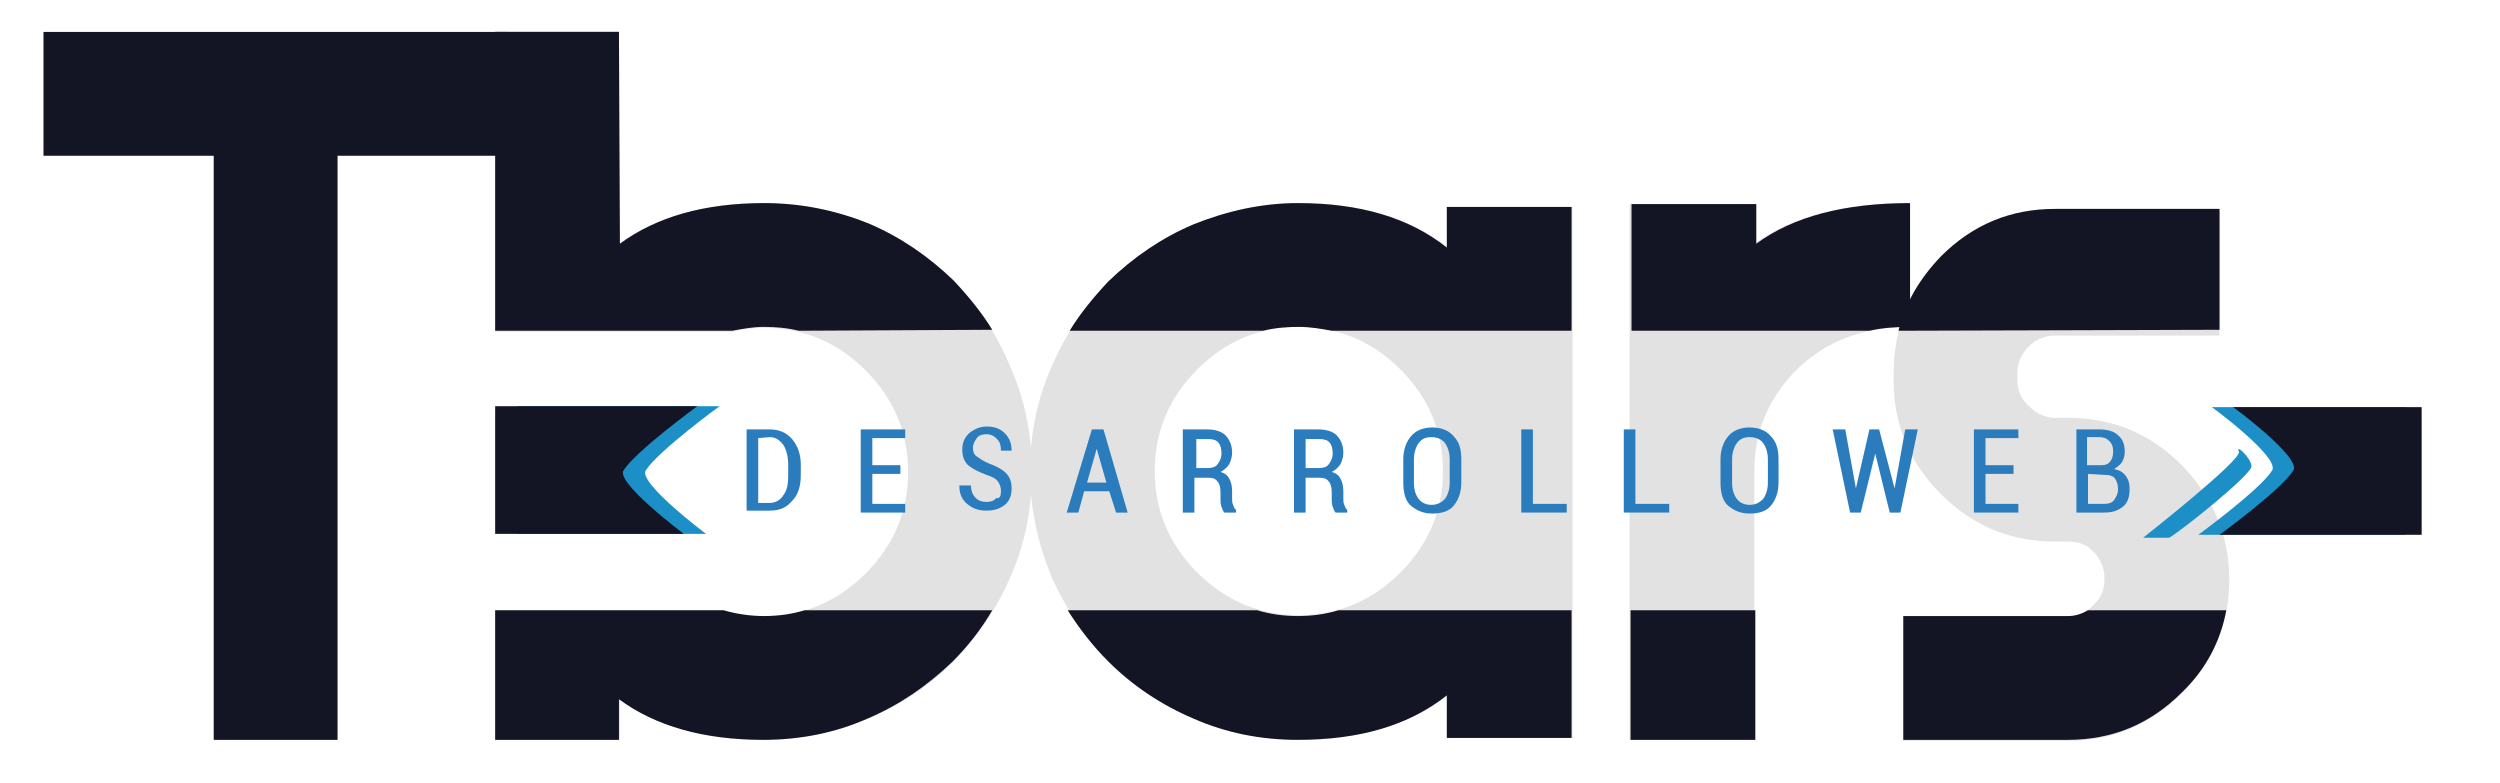 <?xml version="1.0" encoding="utf-8"?>
<!-- Generator: Adobe Illustrator 22.0.1, SVG Export Plug-In . SVG Version: 6.00 Build 0)  -->
<svg version="1.1" id="Capa_1" xmlns="http://www.w3.org/2000/svg" xmlns:xlink="http://www.w3.org/1999/xlink" x="0px" y="0px"
	 viewBox="0 0 258.5 81" style="enable-background:new 0 0 258.5 81;" xml:space="preserve">
<style type="text/css">
	.st0{enable-background:new    ;}
	.st1{fill:#E3E2E2;}
	.st2{fill:#141524;}
	.st3{fill:#2B7CBD;}
	.st4{fill:#1C8FC7;}
	.st5{fill:none;}
</style>
<g id="XMLID_1_">
	<g id="XMLID_45_" class="st0">
		<path class="st1" d="M22.1,76.5V16.1H4.5V3.3h48v12.8H34.9v60.4H22.1z"/>
		<path class="st1" d="M64,76.5H51.2V63.1h23.6c1.4,0.4,2.8,0.6,4.2,0.6c4.1,0,7.6-1.5,10.5-4.4c2.9-2.9,4.4-6.4,4.4-10.5
			c0-4.1-1.5-7.6-4.4-10.5c-2.9-2.9-6.4-4.4-10.5-4.4c-1.1,0-2.1,0.1-3.2,0.4H51.2V3.2H64v22C67.9,22.4,72.9,21,79,21
			c3.8,0,7.4,0.7,10.8,2.2c3.3,1.4,6.2,3.4,8.8,5.9c2.6,2.6,4.5,5.5,5.9,8.9c1.5,3.4,2.2,7,2.2,10.8c0,3.8-0.7,7.4-2.2,10.8
			c-1.4,3.3-3.4,6.2-5.9,8.8c-2.6,2.6-5.5,4.5-8.8,5.9c-3.5,1.5-7.1,2.2-10.8,2.2c-6.1,0-11.1-1.4-14.9-4.2V76.5z M64,48.7
			c0,1.4,0.4,3.3,1.1,5.6H51.2V42.9h13.9C64.4,45.2,64,47.2,64,48.7z"/>
		<path class="st1" d="M134.3,76.5c-3.8,0-7.4-0.7-10.8-2.2c-3.3-1.4-6.3-3.4-8.8-5.9c-2.6-2.6-4.5-5.5-6-8.8
			c-1.4-3.5-2.2-7.1-2.2-10.8c0-3.8,0.7-7.4,2.2-10.8c1.4-3.3,3.4-6.3,6-8.9c2.6-2.5,5.5-4.5,8.8-5.9c3.5-1.4,7.1-2.2,10.8-2.2
			c6.4,0,11.5,1.5,15.4,4.6v-4.2h12.9v54.9h-12.9v-4.4C145.8,74.9,140.7,76.5,134.3,76.5z M134.3,33.8c-4.1,0-7.6,1.5-10.5,4.4
			c-2.9,2.9-4.4,6.4-4.4,10.5c0,4.1,1.5,7.6,4.4,10.5c2.9,2.9,6.4,4.4,10.5,4.4c4.1,0,7.6-1.5,10.5-4.4c2.9-2.9,4.4-6.4,4.4-10.5
			c0-4.1-1.5-7.6-4.4-10.5C141.9,35.3,138.4,33.8,134.3,33.8z"/>
		<path class="st1" d="M197.4,21v12.8c-4.8,0-8.6,1.5-11.6,4.4c-2.9,2.9-4.4,6.4-4.4,10.5v27.8h-12.9V21.1h12.9v4.1
			C185.3,22.4,190.6,21,197.4,21z"/>
		<path class="st1" d="M213.8,63.7c1.1,0,2-0.4,2.7-1.2c0.8-0.7,1.1-1.6,1.1-2.7c0-1.1-0.4-2-1.1-2.7c-0.7-0.8-1.6-1.1-2.7-1.1h-1.3
			c-4.6,0-8.5-1.6-11.8-4.9s-4.9-7.2-4.9-11.8v-0.7c0-4.6,1.6-8.6,4.9-11.8c3.3-3.3,7.2-4.9,11.8-4.9h17v12.8h-17
			c-1.1,0-2,0.4-2.7,1.1c-0.8,0.8-1.2,1.7-1.2,2.8v0.7c0,1.1,0.4,2,1.2,2.7c0.8,0.8,1.7,1.2,2.7,1.2h1.3c4.6,0,8.5,1.6,11.8,4.9
			c3.2,3.3,4.9,7.2,4.9,11.8s-1.6,8.5-4.9,11.8c-3.3,3.3-7.2,4.9-11.8,4.9h-17V63.7H213.8z"/>
	</g>
	<g id="XMLID_20_">
		<g id="XMLID_43_">
			<path class="st2" d="M22.1,76.5V16.1H4.5V3.3h48v12.8H34.9v60.4H22.1z"/>
		</g>
		<g id="XMLID_32_">
			<path class="st2" d="M110.6,34.2c1.1-1.8,2.5-3.5,4-5.1c2.6-2.5,5.5-4.5,8.8-5.9c3.5-1.4,7.1-2.2,10.8-2.2
				c6.4,0,11.5,1.5,15.4,4.6v-4.2h12.9v12.8 M162.5,63.1v13.2h-12.9v-4.4c-3.9,3.1-9,4.6-15.4,4.6c-3.8,0-7.4-0.7-10.8-2.2
				c-3.3-1.4-6.3-3.4-8.8-5.9c-1.6-1.6-3-3.4-4.2-5.3 M137.7,34.2c-1.1-0.2-2.2-0.4-3.4-0.4c-1.3,0-2.5,0.1-3.7,0.4 M130,63.1
				c1.3,0.4,2.7,0.6,4.2,0.6s2.9-0.2,4.2-0.6"/>
		</g>
		<g id="XMLID_26_">
			<path class="st2" d="M168.7,34.2V21.1h12.9v4.1c3.8-2.8,9.1-4.2,15.9-4.2v12.8c-1.5,0-2.9,0.1-4.2,0.4 M181.5,63.1v13.4h-12.9
				V63.1"/>
		</g>
		<g id="XMLID_21_">
			<path class="st2" d="M196.3,34.2c0.7-2.9,2.2-5.4,4.4-7.7c3.3-3.3,7.2-4.9,11.8-4.9h17v12.5 M230.2,63.1
				c-0.6,3.2-2.1,6.1-4.6,8.5c-3.3,3.3-7.2,4.9-11.8,4.9h-17V63.7h17c0.8,0,1.4-0.2,2.1-0.6"/>
		</g>
		<g>
			<g>
				<path class="st2" d="M64,3.3H51.2v30.9h24.5c1.1-0.2,2.2-0.4,3.2-0.4c1.3,0,2.5,0.1,3.7,0.4l20-0.1c-1.1-1.8-2.5-3.5-4-5.1
					c-2.6-2.5-5.5-4.5-8.8-5.9C86.3,21.7,82.7,21,79,21c-6.1,0-11.1,1.4-14.9,4.2L64,3.3L64,3.3z"/>
			</g>
			<g>
				<path class="st2" d="M83.2,63.1c-1.3,0.4-2.7,0.6-4.2,0.6c-1.4,0-2.8-0.2-4.2-0.6H51.2v13.4H64v-4.2c3.8,2.8,8.8,4.2,14.9,4.2
					c3.8,0,7.4-0.7,10.8-2.2c3.3-1.4,6.2-3.4,8.8-5.9c1.6-1.6,3-3.4,4.1-5.3L83.2,63.1z"/>
			</g>
		</g>
	</g>
	<g id="XMLID_18_">
		<g id="XMLID_19_">
			<g>
				<path class="st3" d="M77.2,53v-8.6h2.4c0.9,0,1.7,0.3,2.3,1c0.6,0.7,0.9,1.6,0.9,2.6v1.2c0,1.1-0.3,2-0.9,2.6
					c-0.6,0.7-1.3,1-2.3,1h-2.4V53z M78.4,45.3V52h1.2c0.6,0,1.1-0.3,1.4-0.8c0.4-0.5,0.5-1.2,0.5-2V48c0-0.8-0.2-1.5-0.5-2
					c-0.4-0.5-0.8-0.8-1.4-0.8L78.4,45.3L78.4,45.3z"/>
			</g>
			<g>
				<path class="st3" d="M93.1,49h-2.9v3.1h3.4V53H89v-8.6h4.6v0.9h-3.4v2.8h2.9V49z"/>
			</g>
			<g>
				<path class="st3" d="M103.5,50.8c0-0.4-0.1-0.7-0.3-1c-0.2-0.3-0.6-0.5-1.2-0.7c-0.8-0.3-1.4-0.6-1.9-1
					c-0.4-0.4-0.6-0.9-0.6-1.6c0-0.7,0.2-1.2,0.7-1.7c0.5-0.4,1.1-0.7,1.8-0.7c0.8,0,1.4,0.2,1.9,0.7s0.7,1.1,0.7,1.8l0,0h-1.1
					c0-0.5-0.1-0.9-0.4-1.2s-0.6-0.5-1.1-0.5c-0.4,0-0.8,0.1-1,0.4c-0.2,0.3-0.4,0.6-0.4,1s0.1,0.7,0.4,0.9s0.7,0.5,1.2,0.7
					c0.8,0.3,1.4,0.6,1.8,1s0.6,0.9,0.6,1.6c0,0.7-0.2,1.3-0.7,1.7s-1.1,0.6-1.9,0.6s-1.4-0.2-2-0.7s-0.8-1.1-0.8-1.9l0,0h1.2
					c0,0.6,0.2,1,0.5,1.3s0.7,0.4,1.1,0.4s0.8-0.1,1-0.4C103.4,51.6,103.5,51.2,103.5,50.8z"/>
			</g>
			<g>
				<path class="st3" d="M114.7,50.8h-2.6l-0.6,2.2h-1.2l2.6-8.6h1.2l2.5,8.6h-1.2L114.7,50.8z M112.4,49.9h2l-1-3.5l0,0L112.4,49.9
					z"/>
			</g>
			<g>
				<path class="st3" d="M123.5,49.3V53h-1.2v-8.6h2.5c0.8,0,1.5,0.2,1.9,0.6c0.4,0.4,0.7,1,0.7,1.8c0,0.4-0.1,0.8-0.3,1.2
					c-0.2,0.3-0.5,0.6-0.9,0.8c0.4,0.1,0.8,0.4,0.9,0.7c0.2,0.3,0.3,0.8,0.3,1.3v0.7c0,0.3,0,0.5,0.1,0.7s0.1,0.4,0.3,0.5V53h-1.2
					c-0.1-0.1-0.2-0.3-0.3-0.6s-0.1-0.5-0.1-0.8v-0.7c0-0.5-0.1-0.9-0.3-1.1c-0.2-0.3-0.5-0.4-0.9-0.4h-1.5V49.3z M123.5,48.4h1.3
					c0.5,0,0.9-0.1,1.1-0.4s0.4-0.6,0.4-1.1s-0.1-0.9-0.3-1.1c-0.2-0.3-0.6-0.4-1-0.4h-1.3v3H123.5z"/>
			</g>
			<g>
				<path class="st3" d="M135,49.3V53h-1.2v-8.6h2.5c0.8,0,1.5,0.2,1.9,0.6c0.4,0.4,0.7,1,0.7,1.8c0,0.4-0.1,0.8-0.3,1.2
					c-0.2,0.3-0.5,0.6-0.9,0.8c0.4,0.1,0.8,0.4,0.9,0.7c0.2,0.3,0.3,0.8,0.3,1.3v0.7c0,0.3,0,0.5,0.1,0.7s0.1,0.4,0.3,0.5V53h-1.2
					c-0.1-0.1-0.2-0.3-0.3-0.6s-0.1-0.5-0.1-0.8v-0.7c0-0.5-0.1-0.9-0.3-1.1c-0.2-0.3-0.5-0.4-0.9-0.4H135V49.3z M135,48.4h1.3
					c0.5,0,0.9-0.1,1.1-0.4s0.4-0.6,0.4-1.1s-0.1-0.9-0.3-1.1c-0.2-0.3-0.6-0.4-1-0.4H135V48.4z"/>
			</g>
			<g>
				<path class="st3" d="M151.1,49.9c0,1-0.3,1.8-0.8,2.4c-0.5,0.6-1.3,0.8-2.2,0.8s-1.6-0.3-2.2-0.8s-0.8-1.4-0.8-2.4v-2.4
					c0-1,0.3-1.8,0.8-2.4s1.3-0.9,2.2-0.9s1.7,0.3,2.2,0.9c0.6,0.6,0.8,1.4,0.8,2.4V49.9z M149.9,47.5c0-0.7-0.2-1.3-0.5-1.7
					s-0.8-0.6-1.4-0.6c-0.6,0-1,0.2-1.3,0.6c-0.3,0.4-0.5,1-0.5,1.7v2.4c0,0.8,0.2,1.3,0.5,1.7s0.8,0.6,1.3,0.6c0.6,0,1-0.2,1.4-0.6
					c0.3-0.4,0.5-1,0.5-1.7V47.5z"/>
			</g>
			<g>
				<path class="st3" d="M158.5,52.1h3.5V53h-4.7v-8.6h1.2V52.1z"/>
			</g>
			<g>
				<path class="st3" d="M169.1,52.1h3.5V53h-4.7v-8.6h1.2V52.1z"/>
			</g>
			<g>
				<path class="st3" d="M183.9,49.9c0,1-0.3,1.8-0.8,2.4c-0.5,0.6-1.3,0.8-2.2,0.8s-1.6-0.3-2.2-0.8s-0.8-1.4-0.8-2.4v-2.4
					c0-1,0.3-1.8,0.8-2.4s1.3-0.9,2.2-0.9s1.7,0.3,2.2,0.9c0.6,0.6,0.8,1.4,0.8,2.4V49.9z M182.8,47.5c0-0.7-0.2-1.3-0.5-1.7
					s-0.8-0.6-1.4-0.6c-0.6,0-1,0.2-1.3,0.6c-0.3,0.4-0.5,1-0.5,1.7v2.4c0,0.8,0.2,1.3,0.5,1.7s0.8,0.6,1.3,0.6c0.6,0,1-0.2,1.4-0.6
					c0.3-0.4,0.5-1,0.5-1.7V47.5z"/>
			</g>
			<g>
				<path class="st3" d="M195.9,50.5L195.9,50.5l1.1-6.1h1.3l-1.8,8.6h-1.1l-1.5-6.1l0,0l-1.5,6.1h-1.1l-1.8-8.6h1.3l1.1,6.1l0,0
					l1.4-6.1h1L195.9,50.5z"/>
			</g>
			<g>
				<path class="st3" d="M208.2,49h-2.9v3.1h3.4V53h-4.6v-8.6h4.6v0.9h-3.4v2.8h2.9V49z"/>
			</g>
			<g>
				<path class="st3" d="M214.7,53v-8.6h2.4c0.8,0,1.5,0.2,1.9,0.6c0.5,0.4,0.7,1,0.7,1.7c0,0.4-0.1,0.8-0.3,1.1s-0.5,0.5-0.8,0.7
					c0.5,0.1,0.9,0.3,1.2,0.7s0.4,0.8,0.4,1.4c0,0.8-0.2,1.4-0.7,1.8c-0.5,0.4-1.1,0.6-1.9,0.6H214.7z M215.9,48.1h1.4
					c0.4,0,0.7-0.1,0.9-0.4c0.2-0.2,0.3-0.6,0.3-1c0-0.5-0.1-0.8-0.4-1.1s-0.6-0.4-1.1-0.4h-1.2v2.9H215.9z M215.9,49v3.1h1.7
					c0.4,0,0.8-0.1,1-0.4c0.2-0.3,0.4-0.6,0.4-1.1s-0.1-0.8-0.3-1.1s-0.6-0.4-1-0.4h-0.1L215.9,49L215.9,49z"/>
			</g>
		</g>
	</g>
	<g id="XMLID_10_">
		<path class="st4" d="M53.5,42h20.9c0,0-6.3,4.6-7.6,6.6c-1,1.2,6.2,6.6,6.2,6.6H53.5V42z"/>
	</g>
	<g>
		<path class="st4" d="M221.6,55.6c0,0,10.3-8.1,9.9-8.9c-0.4-0.9,1.3,0.7,1.3,1.5c0.1,0.8-7,6.5-8.5,7.4"/>
	</g>
	<g id="XMLID_6_">
		<path class="st4" d="M248.7,55.3h-21.4c0,0,6.3-4.6,7.6-6.6c1.1-1.3-6.7-7-6.2-6.6h20L248.7,55.3L248.7,55.3z"/>
	</g>
	<g>
		<g id="XMLID_5_">
			<path class="st2" d="M51.2,42h20.9c0,0-6.3,4.6-7.6,6.6c-1,1.2,6.2,6.6,6.2,6.6H51.2V42z"/>
		</g>
		<g id="XMLID_4_">
			<path class="st2" d="M250.4,55.3h-20.9c0,0,6.3-4.6,7.6-6.6c1.1-1.3-6.7-7-6.2-6.6h19.5L250.4,55.3L250.4,55.3z"/>
		</g>
	</g>
	<g>
		<g id="XMLID_3_">
			<path class="st5" d="M51.2,42h20.9c0,0-6.3,4.6-7.6,6.6c-1,1.2,6.2,6.6,6.2,6.6H51.2V42z"/>
		</g>
		<g id="XMLID_2_">
			<path class="st5" d="M250.4,55.3h-20.9c0,0,6.3-4.6,7.6-6.6c1.1-1.3-6.7-7-6.2-6.6h19.5L250.4,55.3L250.4,55.3z"/>
		</g>
	</g>
	<g class="st0">
	</g>
</g>
</svg>
